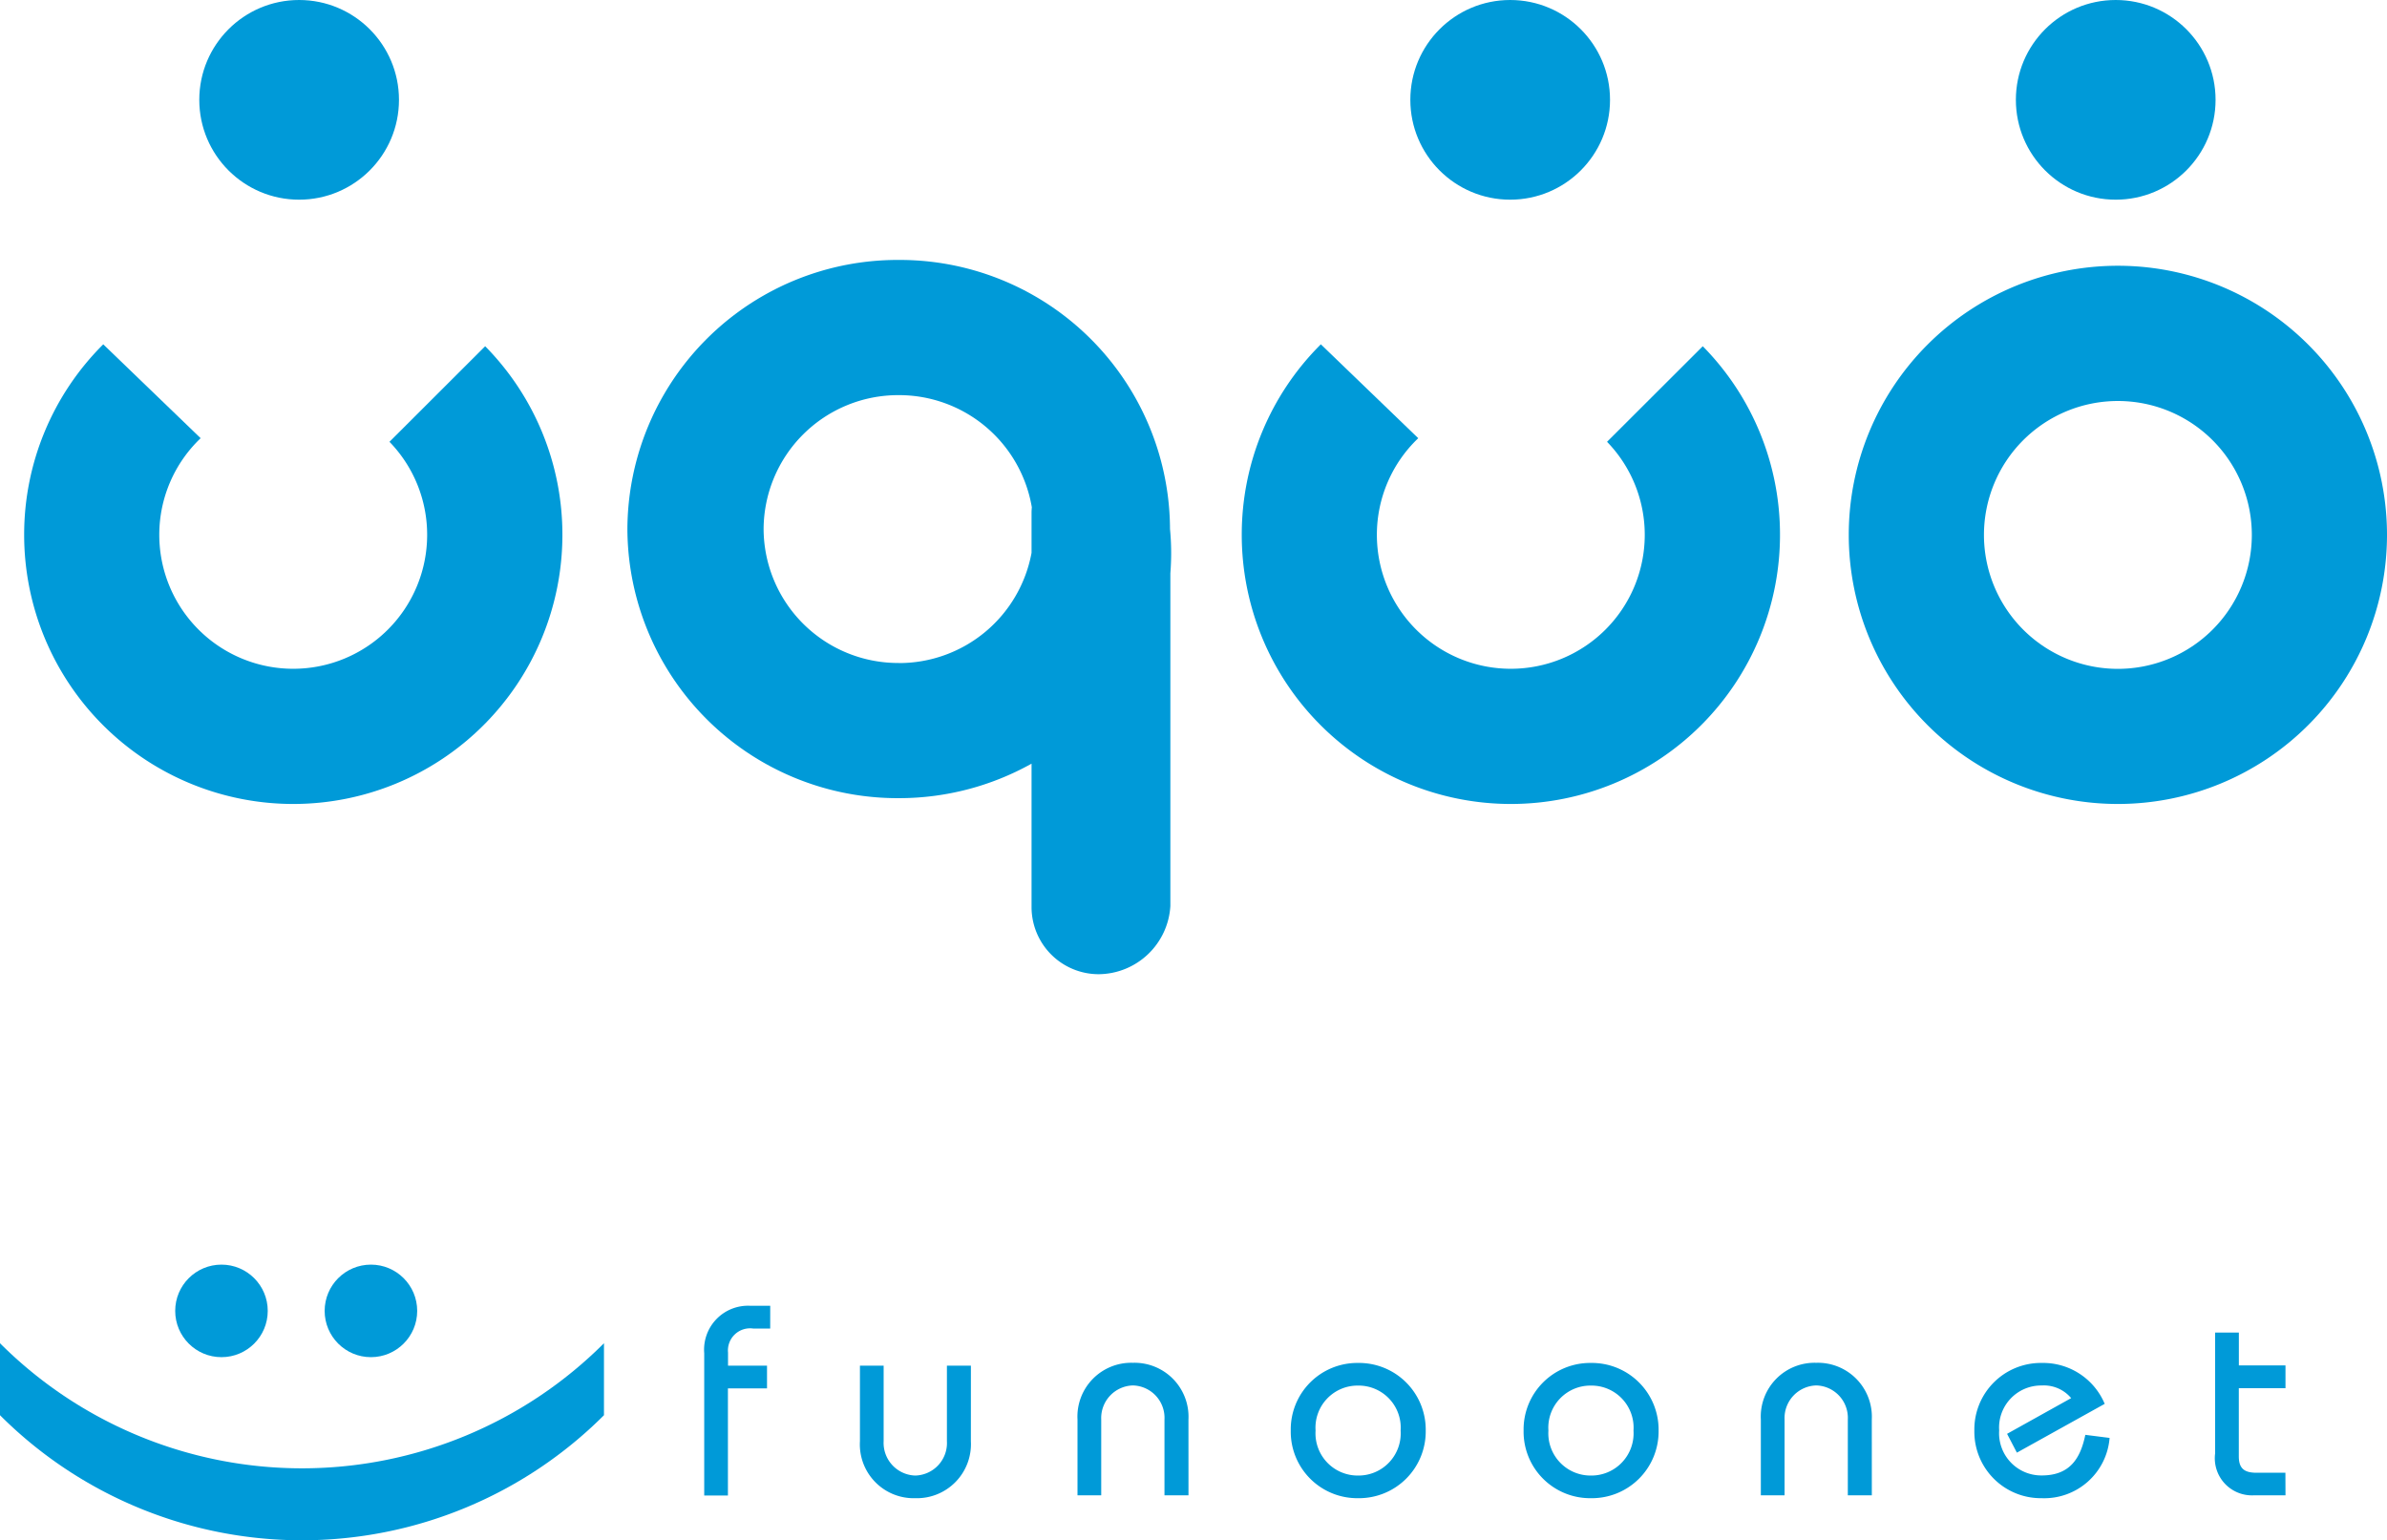 <svg xmlns="http://www.w3.org/2000/svg" width="94.457" height="60.956" viewBox="0 0 94.457 60.956">
  <g id="Group_13" data-name="Group 13" transform="translate(-21.607 1001.376)">
    <g id="Group_10" data-name="Group 10">
      <path id="Path_22" data-name="Path 22" d="M67.906-980.439a10.693,10.693,0,0,0-10.736-10.65,10.693,10.693,0,0,0-10.736,10.65A10.692,10.692,0,0,0,57.17-969.79a10.748,10.748,0,0,0,5.257-1.365v5.694a2.657,2.657,0,0,0,2.66,2.638,2.867,2.867,0,0,0,2.833-2.7v-13.166A10,10,0,0,0,67.906-980.439Zm-10.736,5.3a5.325,5.325,0,0,1-5.346-5.3,5.324,5.324,0,0,1,5.346-5.3,5.33,5.33,0,0,1,5.268,4.437c-.006.07-.011.139-.011.21v1.592A5.331,5.331,0,0,1,57.17-975.136Z" fill="#009ad8"/>
      <path id="Path_23" data-name="Path 23" d="M105.415-990.859a10.65,10.65,0,0,0-10.65,10.649,10.65,10.65,0,0,0,10.65,10.65,10.65,10.65,0,0,0,10.649-10.65A10.649,10.649,0,0,0,105.415-990.859Zm0,15.952a5.3,5.3,0,0,1-5.3-5.3,5.3,5.3,0,0,1,5.3-5.3,5.3,5.3,0,0,1,5.3,5.3A5.3,5.3,0,0,1,105.415-974.907Z" fill="#009ad8"/>
      <circle id="Ellipse_6" data-name="Ellipse 6" cx="3.951" cy="3.951" r="3.951" transform="translate(101.378 -1001.376)" fill="#009ad8"/>
      <circle id="Ellipse_7" data-name="Ellipse 7" cx="3.951" cy="3.951" r="3.951" transform="translate(77.416 -1001.376)" fill="#009ad8"/>
      <circle id="Ellipse_8" data-name="Ellipse 8" cx="3.951" cy="3.951" r="3.951" transform="translate(29.493 -1001.376)" fill="#009ad8"/>
      <path id="Path_24" data-name="Path 24" d="M85.2-983.892a5.282,5.282,0,0,1,1.492,3.682,5.3,5.3,0,0,1-5.3,5.3,5.3,5.3,0,0,1-5.3-5.3,5.281,5.281,0,0,1,1.637-3.825l-3.854-3.715a10.612,10.612,0,0,0-3.13,7.54,10.65,10.65,0,0,0,10.65,10.65,10.65,10.65,0,0,0,10.649-10.65,10.614,10.614,0,0,0-3.056-7.464Z" fill="#009ad8"/>
      <path id="Path_25" data-name="Path 25" d="M37.019-983.892a5.281,5.281,0,0,1,1.491,3.682,5.3,5.3,0,0,1-5.3,5.3,5.3,5.3,0,0,1-5.3-5.3,5.281,5.281,0,0,1,1.637-3.825l-3.854-3.715a10.616,10.616,0,0,0-3.13,7.54,10.65,10.65,0,0,0,10.65,10.65,10.65,10.65,0,0,0,10.649-10.65,10.614,10.614,0,0,0-3.056-7.464Z" fill="#009ad8"/>
    </g>
    <g id="Group_12" data-name="Group 12">
      <g id="Group_11" data-name="Group 11">
        <path id="Path_26" data-name="Path 26" d="M52.085-948.8h-.669a.876.876,0,0,0-1,.95v.518h1.543v.9H50.412v4.24h-.938v-5.632a1.739,1.739,0,0,1,1.812-1.878h.8Z" fill="#009ad8"/>
        <path id="Path_27" data-name="Path 27" d="M60.026-944.342a2.139,2.139,0,0,1-2.2,2.255,2.13,2.13,0,0,1-2.19-2.255v-2.989h.938v2.989a1.293,1.293,0,0,0,1.252,1.359,1.287,1.287,0,0,0,1.252-1.359v-2.989h.949Z" fill="#009ad8"/>
        <path id="Path_28" data-name="Path 28" d="M68.637-942.2h-.95v-3a1.283,1.283,0,0,0-1.251-1.349,1.291,1.291,0,0,0-1.252,1.349v3h-.939v-3a2.129,2.129,0,0,1,2.191-2.245,2.137,2.137,0,0,1,2.2,2.245Z" fill="#009ad8"/>
        <path id="Path_29" data-name="Path 29" d="M78.025-944.763a2.641,2.641,0,0,1-2.676,2.676,2.632,2.632,0,0,1-2.665-2.676,2.632,2.632,0,0,1,2.665-2.676A2.641,2.641,0,0,1,78.025-944.763Zm-.993,0a1.665,1.665,0,0,0-1.683-1.78,1.665,1.665,0,0,0-1.683,1.78,1.67,1.67,0,0,0,1.683,1.78A1.67,1.67,0,0,0,77.032-944.763Z" fill="#009ad8"/>
        <path id="Path_30" data-name="Path 30" d="M87.24-944.763a2.641,2.641,0,0,1-2.676,2.676,2.632,2.632,0,0,1-2.666-2.676,2.632,2.632,0,0,1,2.666-2.676A2.641,2.641,0,0,1,87.24-944.763Zm-.993,0a1.665,1.665,0,0,0-1.683-1.78,1.665,1.665,0,0,0-1.684,1.78,1.671,1.671,0,0,0,1.684,1.78A1.67,1.67,0,0,0,86.247-944.763Z" fill="#009ad8"/>
        <path id="Path_31" data-name="Path 31" d="M95.678-942.2h-.95v-3a1.284,1.284,0,0,0-1.251-1.349,1.291,1.291,0,0,0-1.252,1.349v3h-.939v-3a2.129,2.129,0,0,1,2.191-2.245,2.137,2.137,0,0,1,2.2,2.245Z" fill="#009ad8"/>
        <path id="Path_32" data-name="Path 32" d="M105.087-944.472a2.594,2.594,0,0,1-2.687,2.385,2.632,2.632,0,0,1-2.665-2.676,2.632,2.632,0,0,1,2.665-2.676,2.642,2.642,0,0,1,2.493,1.619l-3.475,1.931-.388-.745,2.536-1.413a1.409,1.409,0,0,0-1.166-.5,1.665,1.665,0,0,0-1.683,1.78,1.67,1.67,0,0,0,1.683,1.78c1.111,0,1.532-.668,1.726-1.607Z" fill="#009ad8"/>
        <path id="Path_33" data-name="Path 33" d="M112.047-942.2h-1.263a1.469,1.469,0,0,1-1.521-1.662v-4.779h.939v1.3h1.845v.9H110.2v2.7c0,.486.226.647.7.647h1.144Z" fill="#009ad8"/>
      </g>
      <path id="Path_34" data-name="Path 34" d="M21.607-945.371a16.9,16.9,0,0,0,23.9,0v-2.848a16.9,16.9,0,0,1-23.9,0Z" fill="#009ad8"/>
      <circle id="Ellipse_9" data-name="Ellipse 9" cx="1.831" cy="1.831" r="1.831" transform="translate(34.454 -951.33)" fill="#009ad8"/>
      <circle id="Ellipse_10" data-name="Ellipse 10" cx="1.831" cy="1.831" r="1.831" transform="translate(28.54 -951.33)" fill="#009ad8"/>
    </g>
  </g>
</svg>
